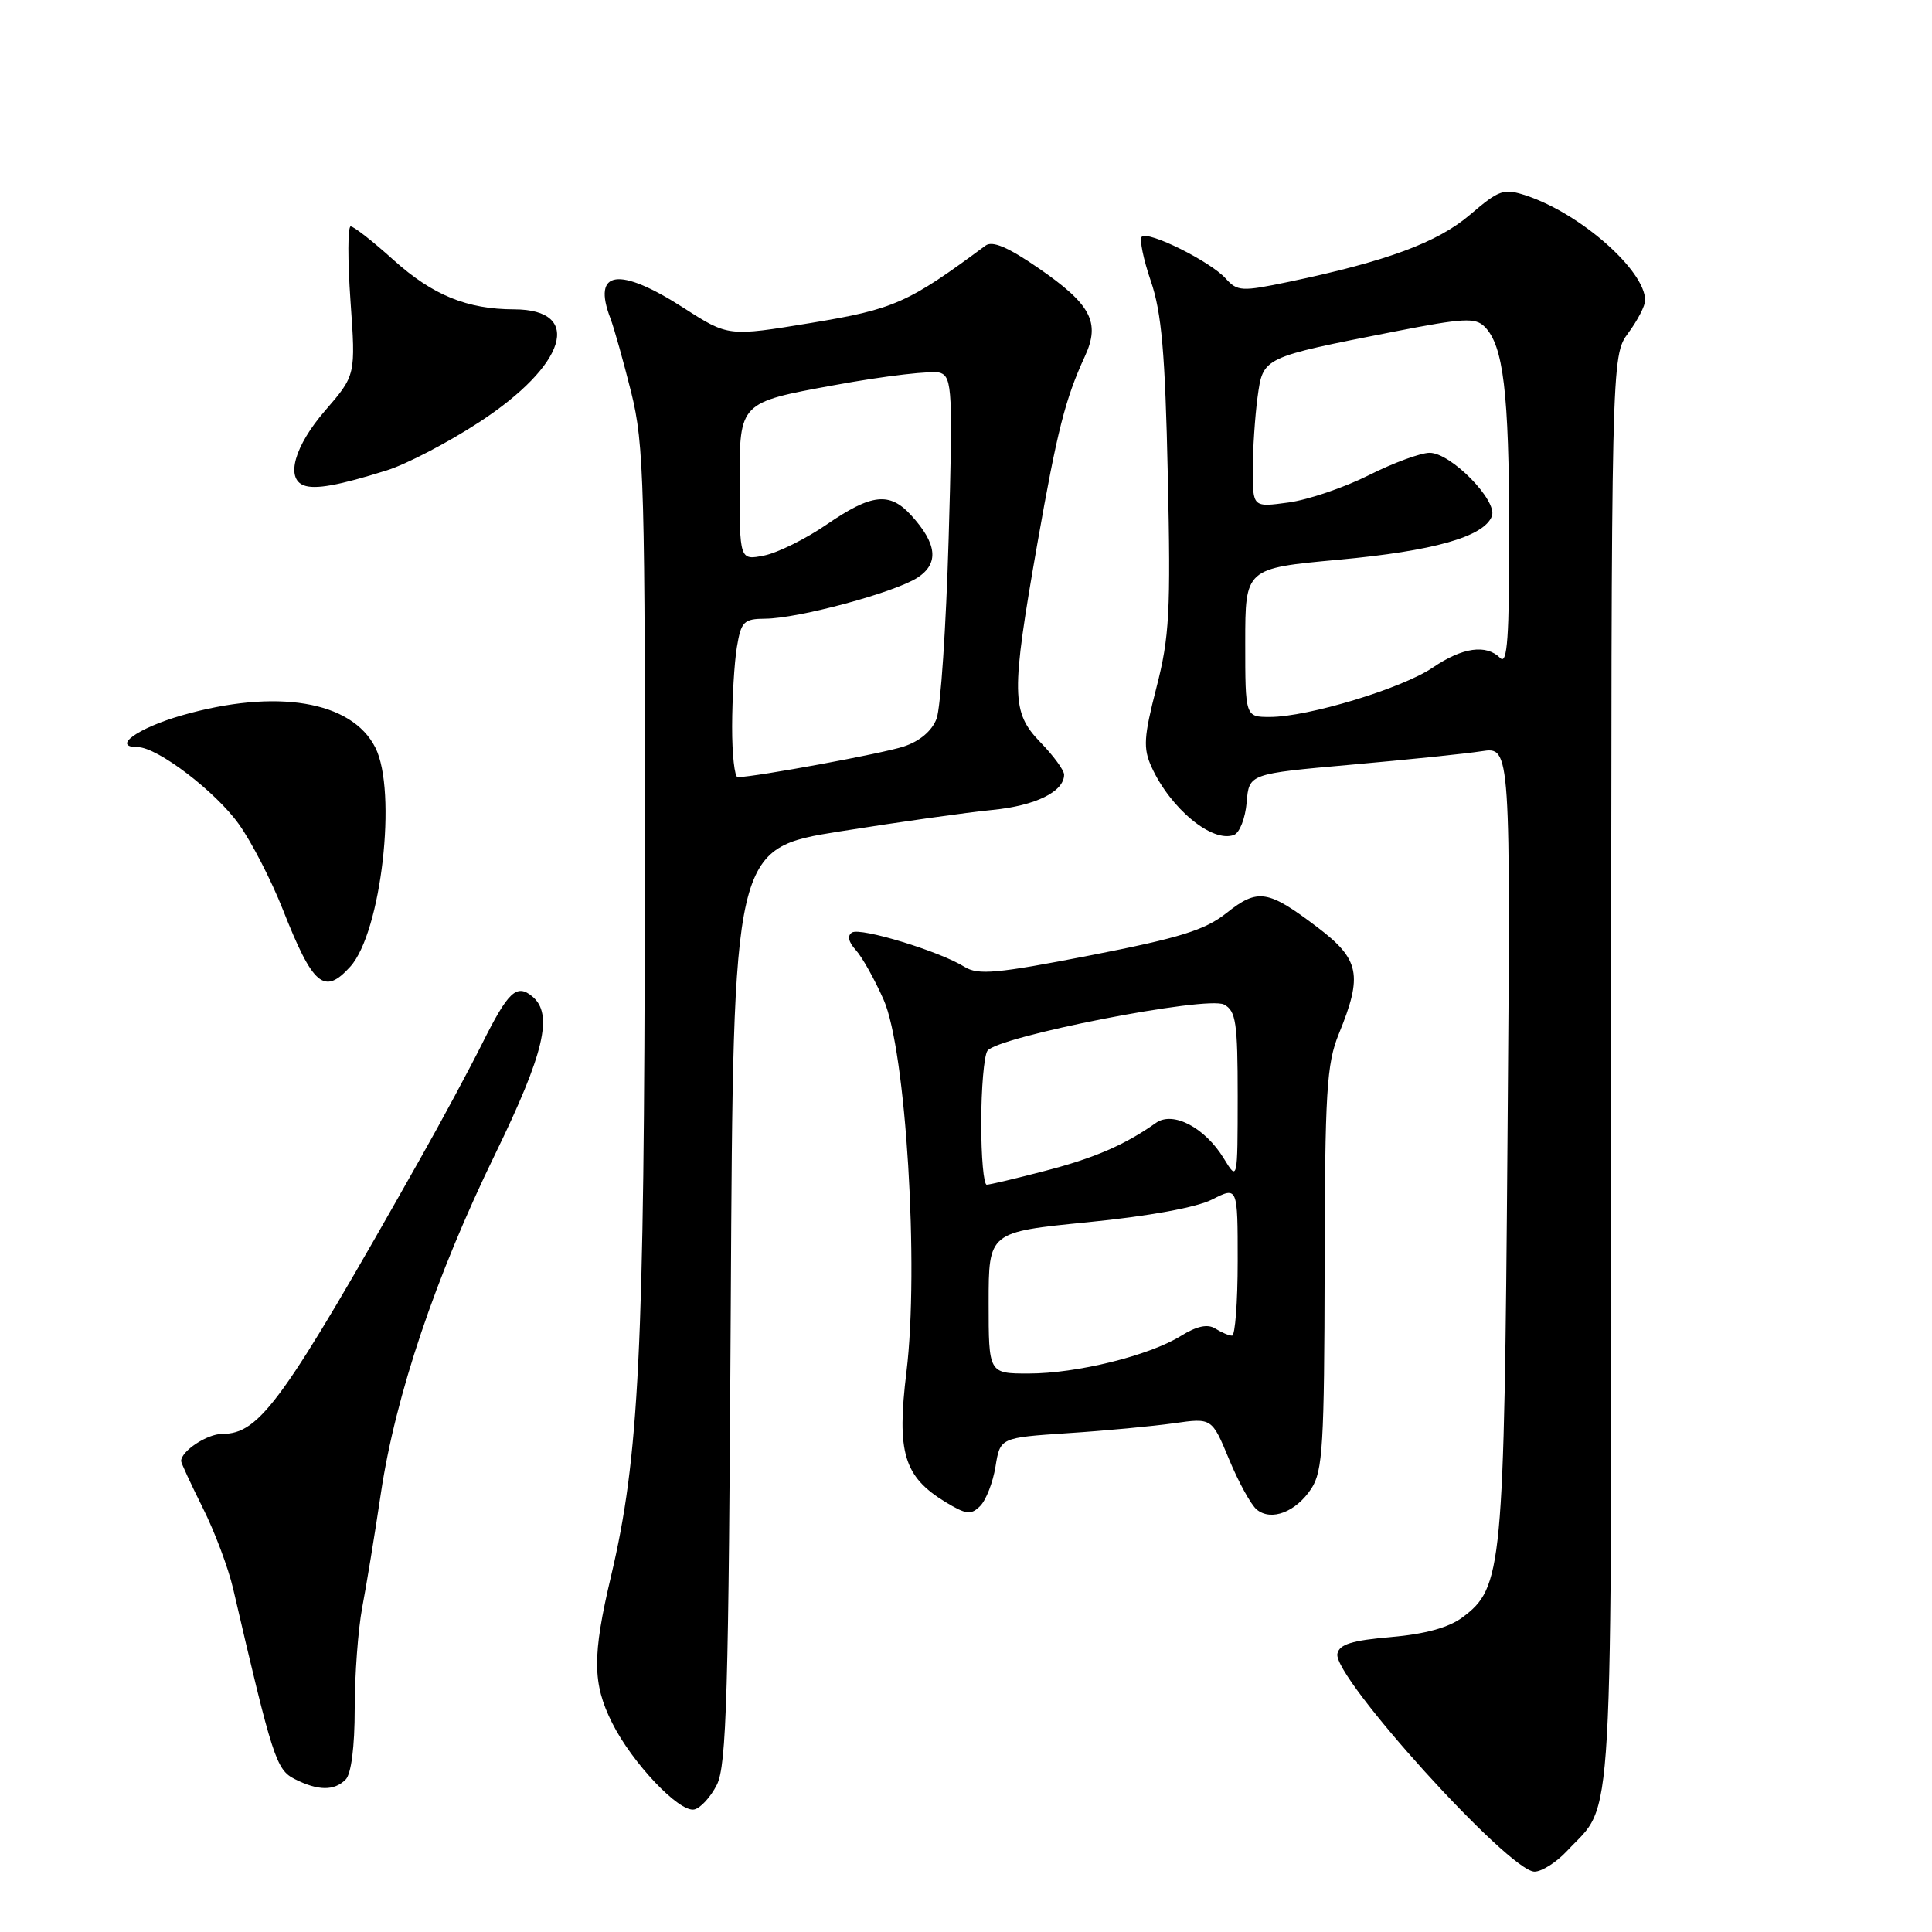 <?xml version="1.0" encoding="UTF-8" standalone="no"?>
<!DOCTYPE svg PUBLIC "-//W3C//DTD SVG 1.1//EN" "http://www.w3.org/Graphics/SVG/1.1/DTD/svg11.dtd" >
<svg xmlns="http://www.w3.org/2000/svg" xmlns:xlink="http://www.w3.org/1999/xlink" version="1.1" viewBox="0 0 256 256">
 <g >
 <path fill="currentColor"
d=" M 207.65 245.25 C 213.91 238.51 213.50 245.71 213.50 141.84 C 213.50 47.18 213.50 47.18 215.75 44.13 C 216.99 42.45 218.00 40.50 217.99 39.79 C 217.97 35.83 209.44 28.31 202.25 25.92 C 199.25 24.93 198.68 25.12 194.80 28.44 C 190.49 32.13 183.76 34.62 170.79 37.34 C 164.52 38.65 163.96 38.62 162.41 36.90 C 160.36 34.63 152.12 30.54 151.29 31.37 C 150.96 31.71 151.50 34.35 152.49 37.24 C 153.92 41.41 154.39 46.75 154.74 63.00 C 155.14 81.06 154.96 84.41 153.23 91.12 C 151.55 97.66 151.46 99.15 152.58 101.62 C 155.10 107.16 160.65 111.73 163.51 110.63 C 164.26 110.35 165.01 108.41 165.19 106.32 C 165.50 102.53 165.50 102.53 179.00 101.33 C 186.43 100.67 194.23 99.87 196.33 99.54 C 200.17 98.95 200.17 98.95 199.75 151.22 C 199.30 208.03 199.08 210.36 193.77 214.32 C 191.97 215.66 188.82 216.53 184.30 216.92 C 179.12 217.36 177.45 217.89 177.21 219.14 C 176.62 222.23 199.95 248.00 203.33 248.00 C 204.30 248.00 206.24 246.76 207.65 245.25 Z  M 94.99 236.49 C 96.27 233.95 96.55 224.46 96.83 172.96 C 97.16 112.42 97.16 112.42 111.33 110.16 C 119.12 108.92 128.20 107.64 131.50 107.32 C 137.22 106.76 141.00 104.90 141.00 102.64 C 141.00 102.07 139.59 100.14 137.87 98.37 C 133.99 94.36 133.95 92.03 137.46 72.00 C 140.09 57.04 141.15 52.86 143.76 47.20 C 145.83 42.70 144.57 40.32 137.55 35.49 C 133.57 32.75 131.50 31.87 130.59 32.54 C 120.33 40.15 118.48 40.97 107.48 42.79 C 96.50 44.60 96.50 44.60 90.59 40.80 C 82.01 35.28 78.42 35.79 80.89 42.20 C 81.37 43.47 82.61 47.88 83.64 52.00 C 85.35 58.91 85.50 64.14 85.44 118.00 C 85.38 179.09 84.68 193.13 80.97 208.83 C 78.47 219.41 78.49 223.06 81.11 228.29 C 83.75 233.58 89.98 240.15 91.97 239.77 C 92.80 239.61 94.16 238.13 94.99 236.49 Z  M 45.80 235.80 C 46.54 235.06 47.00 231.45 47.00 226.44 C 47.00 221.95 47.45 215.91 47.99 213.03 C 48.54 210.14 49.66 203.32 50.47 197.86 C 52.41 184.88 57.71 169.15 65.62 152.91 C 72.12 139.55 73.34 134.36 70.54 132.04 C 68.46 130.31 67.35 131.35 63.87 138.32 C 62.17 141.72 58.50 148.55 55.70 153.50 C 37.48 185.78 34.44 190.00 29.44 190.00 C 27.44 190.00 24.00 192.28 24.00 193.60 C 24.00 193.85 25.29 196.63 26.86 199.78 C 28.44 202.93 30.25 207.75 30.89 210.50 C 36.13 233.05 36.60 234.49 39.06 235.74 C 42.16 237.30 44.28 237.32 45.80 235.80 Z  M 131.91 194.32 C 132.53 190.50 132.53 190.50 141.51 189.90 C 146.46 189.58 152.77 188.98 155.54 188.59 C 160.58 187.87 160.58 187.87 162.86 193.37 C 164.11 196.39 165.76 199.39 166.52 200.02 C 168.44 201.61 171.73 200.35 173.77 197.23 C 175.27 194.94 175.48 191.41 175.52 168.06 C 175.56 144.63 175.78 140.97 177.40 137.00 C 180.59 129.20 180.18 127.13 174.58 122.88 C 168.01 117.89 166.67 117.68 162.53 120.97 C 159.68 123.24 156.36 124.27 144.48 126.59 C 132.07 129.01 129.60 129.23 127.80 128.11 C 124.50 126.05 114.04 122.86 112.90 123.56 C 112.24 123.97 112.42 124.81 113.40 125.89 C 114.24 126.81 115.90 129.78 117.09 132.48 C 120.04 139.14 121.80 167.93 120.11 181.78 C 118.80 192.49 119.76 195.66 125.28 199.03 C 128.03 200.69 128.66 200.77 129.88 199.55 C 130.66 198.77 131.57 196.42 131.91 194.32 Z  M 46.41 128.09 C 50.52 123.56 52.66 104.83 49.73 99.05 C 46.60 92.86 36.60 91.20 24.06 94.80 C 18.22 96.48 14.73 99.00 18.25 99.00 C 20.85 99.00 28.58 104.89 31.66 109.22 C 33.34 111.57 35.95 116.65 37.47 120.50 C 41.47 130.64 42.96 131.91 46.41 128.09 Z  M 51.24 62.33 C 53.85 61.52 59.36 58.64 63.50 55.94 C 75.06 48.39 77.34 41.01 68.13 40.99 C 61.91 40.98 57.35 39.12 52.18 34.48 C 49.45 32.01 46.88 30.00 46.47 30.00 C 46.07 30.00 46.06 34.44 46.44 39.86 C 47.14 49.72 47.14 49.72 43.07 54.42 C 39.04 59.08 37.81 63.38 40.25 64.31 C 41.76 64.89 44.90 64.32 51.24 62.33 Z  M 165.00 85.15 C 165.00 75.31 165.00 75.31 177.33 74.17 C 189.97 73.01 196.63 71.12 197.68 68.40 C 198.47 66.35 192.25 60.00 189.44 60.00 C 188.25 60.00 184.63 61.33 181.39 62.96 C 178.15 64.59 173.36 66.22 170.75 66.58 C 166.00 67.23 166.00 67.23 166.00 62.25 C 166.00 59.52 166.29 55.20 166.63 52.65 C 167.37 47.30 167.17 47.39 184.90 43.91 C 193.90 42.15 195.49 42.06 196.72 43.29 C 199.21 45.78 199.95 52.01 199.98 70.45 C 199.99 84.41 199.73 88.13 198.80 87.20 C 196.93 85.33 193.80 85.77 189.83 88.47 C 185.78 91.22 173.31 95.00 168.27 95.00 C 165.00 95.00 165.00 95.00 165.00 85.15 Z  M 97.01 96.25 C 97.02 92.54 97.30 87.81 97.64 85.75 C 98.20 82.36 98.56 82.00 101.38 81.98 C 105.77 81.96 118.58 78.50 121.59 76.53 C 124.45 74.66 124.18 72.04 120.71 68.25 C 117.88 65.16 115.49 65.42 109.57 69.48 C 106.78 71.40 103.04 73.25 101.25 73.61 C 98.00 74.25 98.00 74.25 98.00 63.79 C 98.00 53.33 98.00 53.33 110.47 51.05 C 117.32 49.79 123.69 49.05 124.62 49.41 C 126.17 50.00 126.26 51.93 125.70 71.36 C 125.36 83.07 124.64 93.81 124.10 95.23 C 123.49 96.85 121.87 98.22 119.74 98.92 C 116.92 99.85 100.28 102.92 97.75 102.98 C 97.34 102.99 97.00 99.96 97.01 96.25 Z  M 131.00 172.62 C 131.00 163.25 131.00 163.25 144.13 161.95 C 152.24 161.15 158.56 159.99 160.63 158.93 C 164.00 157.22 164.00 157.22 164.00 167.11 C 164.00 172.55 163.66 176.99 163.25 176.98 C 162.84 176.98 161.84 176.55 161.03 176.04 C 160.02 175.40 158.58 175.71 156.47 177.02 C 152.24 179.64 142.66 182.00 136.29 182.00 C 131.00 182.00 131.00 182.00 131.00 172.62 Z  M 130.02 148.75 C 130.02 144.21 130.39 139.94 130.83 139.25 C 132.02 137.37 159.95 131.90 162.20 133.11 C 163.77 133.95 164.00 135.50 164.00 145.29 C 163.99 156.50 163.99 156.50 162.16 153.50 C 159.66 149.41 155.44 147.19 153.18 148.78 C 149.08 151.69 145.02 153.45 138.50 155.14 C 134.65 156.15 131.16 156.97 130.75 156.98 C 130.34 156.99 130.01 153.29 130.02 148.75 Z "/>
</g>
</svg>